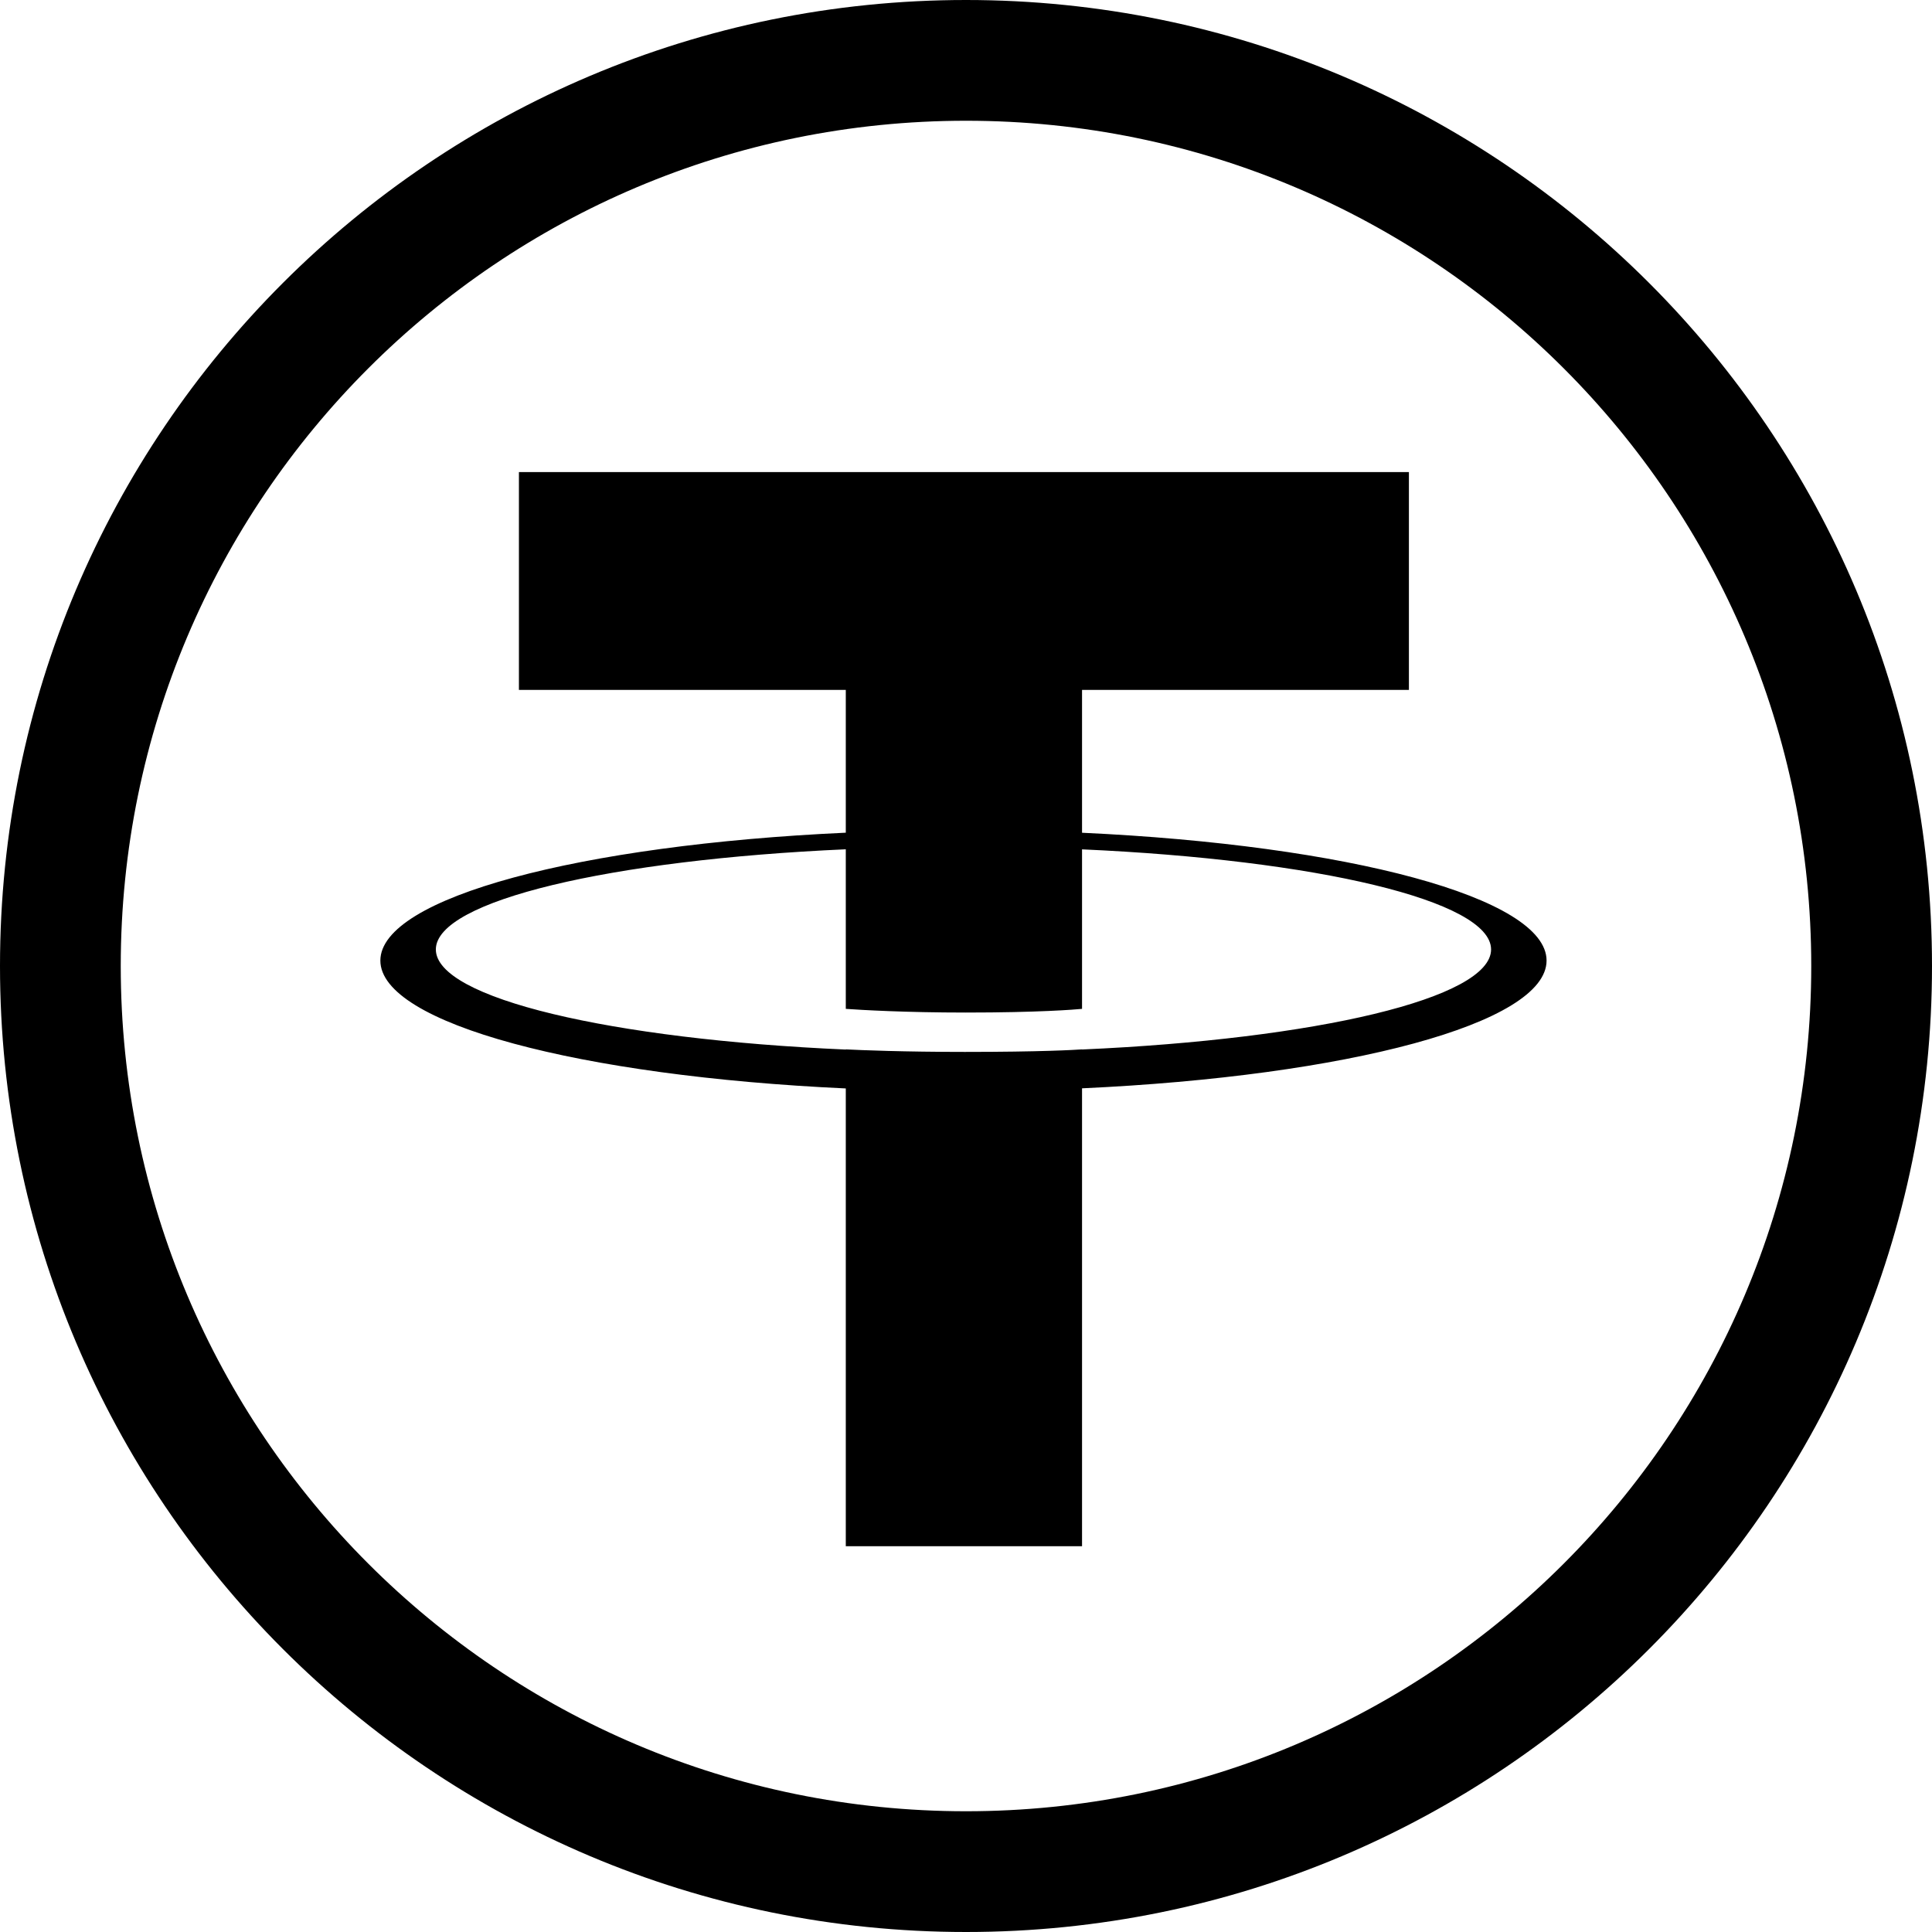 <svg xmlns="http://www.w3.org/2000/svg" width="32" height="32" viewBox="0 0 32 32">
  <path fill-rule="evenodd" d="M16,32 C7.163,32 0,24.837 0,16 C0,7.163 7.163,0 16,0 C24.837,0 32,7.163 32,16 C32,24.837 24.837,32 16,32 Z M16,30 C23.732,30 30,23.732 30,16 C30,8.268 23.732,2 16,2 C8.268,2 2,8.268 2,16 C2,23.732 8.268,30 16,30 Z M17.922,13.793 C22.315,13.996 25.616,14.867 25.616,15.91 C25.616,16.953 22.315,17.824 17.922,18.026 L17.922,25.61 L14.009,25.61 L14.009,18.028 C9.609,17.825 6.3,16.954 6.3,15.91 C6.3,14.866 9.609,13.994 14.009,13.792 L14.009,11.427 L8.595,11.427 L8.595,7.819 L23.336,7.819 L23.336,11.427 L17.922,11.427 L17.922,13.793 Z M17.922,17.383 C21.802,17.211 24.697,16.535 24.697,15.726 C24.697,14.918 21.802,14.241 17.922,14.068 L17.922,16.71 C17.809,16.721 17.204,16.771 15.997,16.771 C14.991,16.771 14.263,16.728 14.009,16.71 L14.009,14.067 C10.121,14.24 7.219,14.917 7.219,15.726 C7.219,16.536 10.121,17.213 14.009,17.384 L14.009,17.381 C14.259,17.394 14.97,17.423 15.98,17.423 C17.245,17.423 17.812,17.389 17.922,17.381 L17.922,17.383 Z"/>
</svg>
